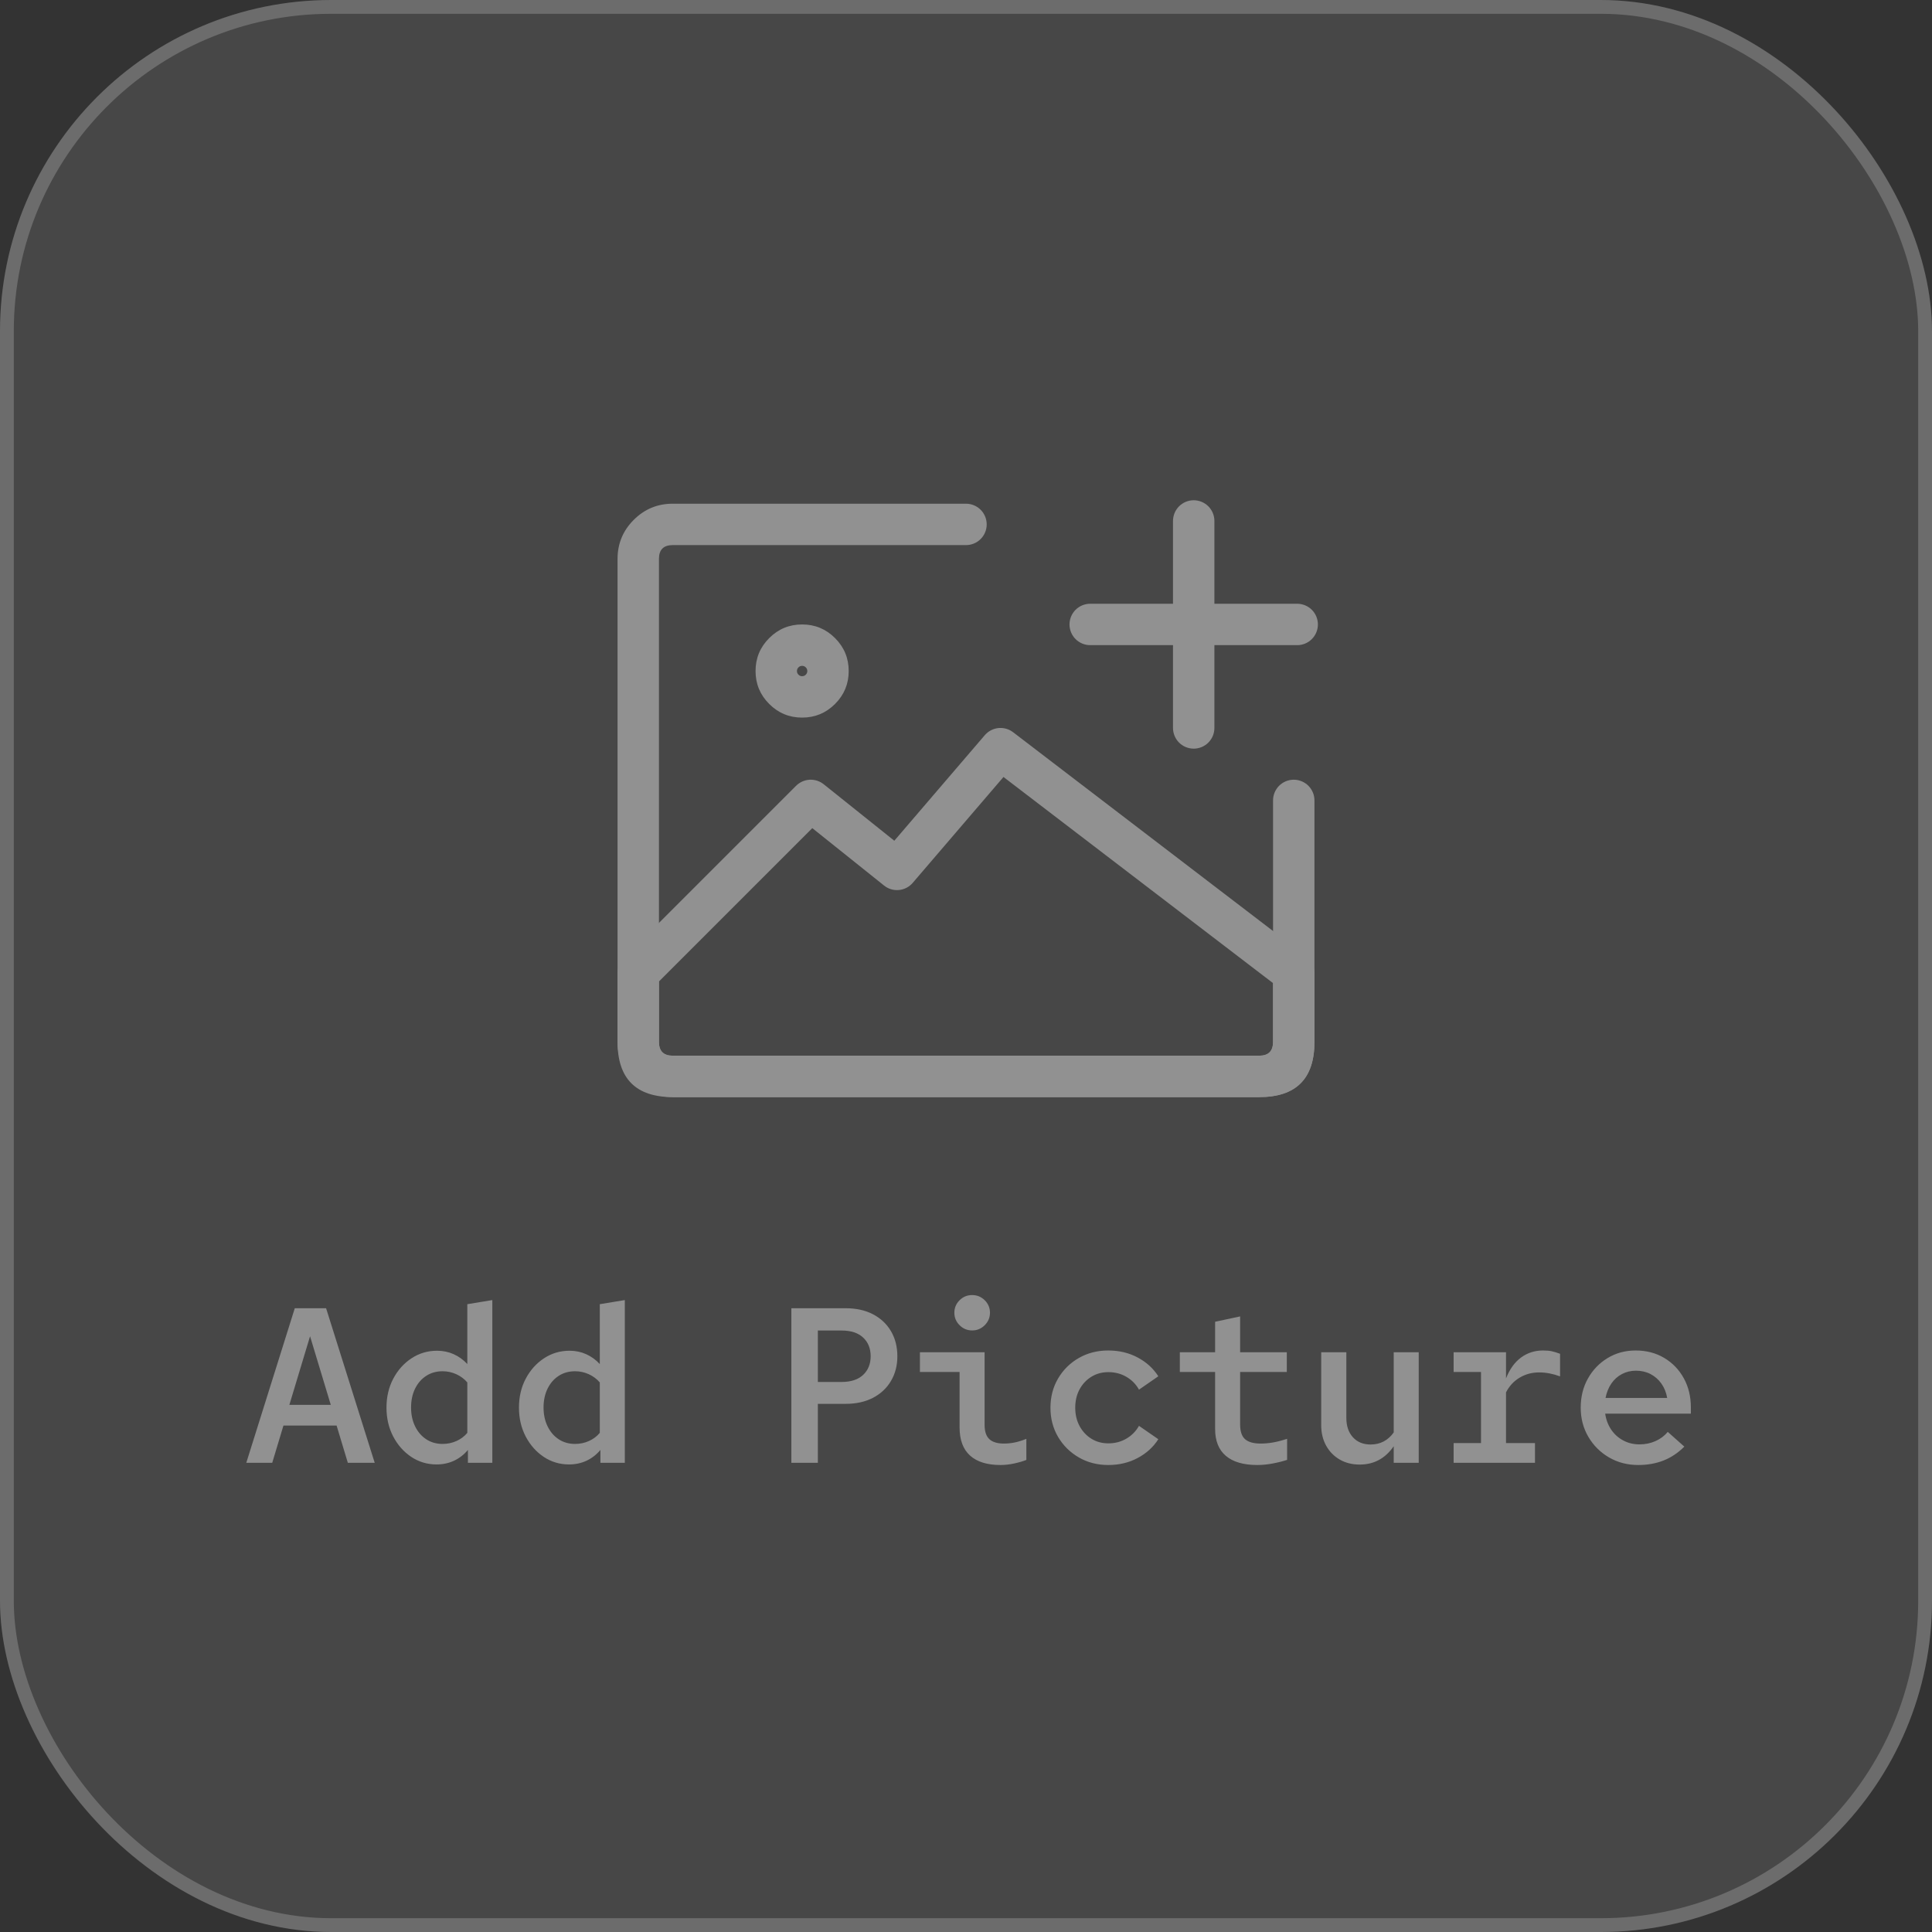 <svg xmlns="http://www.w3.org/2000/svg" xmlns:xlink="http://www.w3.org/1999/xlink" fill="none" version="1.1" width="140" height="140" viewBox="0 0 140 140"><rect x="0" y="0" width="140" height="140" fill="#333333" stroke="none"/><defs><clipPath id="master_svg0_16_1731"><rect x="40" y="28" width="60" height="60" rx="0"/></clipPath></defs><g><g><rect x="0" y="0" width="140" height="140" rx="24" fill="#FFFFFF" fill-opacity="0.1"/><rect x="0.5" y="0.5" width="139" height="139" rx="23.5" fill-opacity="0" stroke-opacity="0.2" stroke="#FFFFFF" fill="none" stroke-width="1"/></g><g style="opacity:0.4;"><path d="M17.847,106L21.361,94.8L23.63,94.8L27.153,106L25.205,106L24.391,103.3L20.54,103.3L19.727,106L17.847,106ZM20.968,101.802L23.97,101.802L22.468,96.831L20.968,101.802ZM31.635,106.119Q30.627,106.119,29.804,105.573Q28.981,105.025,28.493,104.093Q28.006,103.159,28.006,102.003Q28.006,100.831,28.498,99.902Q28.989,98.972,29.822,98.426Q30.654,97.879,31.67,97.879Q32.318,97.879,32.877,98.13Q33.435,98.381,33.863,98.844L33.863,94.506L35.676,94.208L35.676,106L33.907,106L33.907,105.069Q33.48,105.578,32.902,105.849Q32.323,106.119,31.635,106.119ZM32.068,104.632Q32.611,104.632,33.078,104.421Q33.546,104.211,33.863,103.831L33.863,100.176Q33.537,99.796,33.066,99.581Q32.594,99.366,32.068,99.366Q31.4,99.366,30.885,99.7Q30.371,100.033,30.079,100.625Q29.788,101.218,29.788,101.995Q29.788,102.756,30.079,103.356Q30.371,103.956,30.885,104.294Q31.4,104.632,32.068,104.632ZM41.235,106.119Q40.227,106.119,39.404,105.573Q38.581,105.025,38.093,104.093Q37.606,103.159,37.606,102.003Q37.606,100.831,38.098,99.902Q38.59,98.972,39.422,98.426Q40.254,97.879,41.27,97.879Q41.918,97.879,42.477,98.13Q43.035,98.381,43.463,98.844L43.463,94.506L45.276,94.208L45.276,106L43.507,106L43.507,105.069Q43.081,105.578,42.502,105.849Q41.924,106.119,41.235,106.119ZM41.668,104.632Q42.211,104.632,42.678,104.421Q43.146,104.211,43.463,103.831L43.463,100.176Q43.137,99.796,42.666,99.581Q42.194,99.366,41.668,99.366Q41,99.366,40.485,99.7Q39.971,100.033,39.68,100.625Q39.388,101.218,39.388,101.995Q39.388,102.756,39.68,103.356Q39.971,103.956,40.485,104.294Q41,104.632,41.668,104.632ZM57.345,106L57.345,94.8L61.284,94.8Q62.423,94.8,63.264,95.239Q64.105,95.679,64.565,96.464Q65.026,97.249,65.026,98.286Q65.026,99.285,64.565,100.067Q64.105,100.849,63.264,101.289Q62.423,101.728,61.284,101.728L59.265,101.728L59.265,106L57.345,106ZM59.265,100.142L60.988,100.142Q62.003,100.142,62.547,99.629Q63.091,99.116,63.091,98.278Q63.091,97.434,62.547,96.925Q62.003,96.415,60.988,96.415L59.265,96.415L59.265,100.142ZM70.446,96.409Q69.914,96.409,69.535,96.029Q69.156,95.65,69.156,95.127Q69.156,94.595,69.535,94.22Q69.914,93.845,70.446,93.845Q70.978,93.845,71.357,94.22Q71.737,94.595,71.737,95.127Q71.737,95.65,71.357,96.029Q70.978,96.409,70.446,96.409ZM72.499,106.16Q71.05,106.16,70.292,105.475Q69.535,104.791,69.535,103.436L69.535,99.42L66.661,99.42L66.661,97.989L71.348,97.989L71.348,103.251Q71.348,103.966,71.692,104.286Q72.037,104.606,72.747,104.606Q73.134,104.606,73.519,104.529Q73.904,104.451,74.374,104.265L74.374,105.792Q74.004,105.938,73.494,106.049Q72.983,106.16,72.499,106.16ZM80.308,106.16Q79.124,106.16,78.174,105.61Q77.225,105.061,76.672,104.123Q76.12,103.184,76.12,102.012Q76.12,100.832,76.672,99.891Q77.225,98.95,78.174,98.406Q79.124,97.861,80.308,97.861Q81.49,97.861,82.442,98.37Q83.395,98.879,83.936,99.731L82.535,100.7Q82.211,100.114,81.626,99.772Q81.041,99.43,80.315,99.43Q79.624,99.43,79.082,99.767Q78.54,100.103,78.228,100.681Q77.916,101.258,77.916,102.011Q77.916,102.751,78.229,103.334Q78.542,103.916,79.083,104.254Q79.625,104.591,80.315,104.591Q81.041,104.591,81.626,104.246Q82.211,103.9,82.535,103.321L83.936,104.29Q83.395,105.142,82.442,105.651Q81.49,106.16,80.308,106.16ZM91.11,106.16Q89.61,106.16,88.831,105.498Q88.052,104.836,88.052,103.552L88.052,99.42L85.495,99.42L85.495,97.989L88.052,97.989L88.052,95.78L89.864,95.392L89.864,97.989L93.247,97.989L93.247,99.42L89.864,99.42L89.864,103.215Q89.864,103.973,90.224,104.29Q90.585,104.606,91.351,104.606Q91.764,104.606,92.217,104.531Q92.669,104.457,93.269,104.262L93.269,105.789Q92.762,105.952,92.196,106.056Q91.629,106.16,91.11,106.16ZM98.528,106.128Q97.71,106.128,97.081,105.764Q96.452,105.399,96.095,104.754Q95.739,104.109,95.739,103.268L95.739,97.989L97.561,97.989L97.561,102.744Q97.561,103.624,98.037,104.149Q98.514,104.674,99.322,104.674Q99.847,104.674,100.266,104.453Q100.684,104.233,100.993,103.802L100.993,97.989L102.806,97.989L102.806,106L100.993,106L100.993,104.801Q100.077,106.128,98.528,106.128ZM105.335,106L105.335,104.569L107.319,104.569L107.319,99.42L105.335,99.42L105.335,97.989L109.132,97.989L109.132,99.885Q109.527,98.881,110.22,98.371Q110.913,97.861,111.812,97.861Q112.18,97.861,112.436,97.914Q112.691,97.966,113.048,98.101L113.048,99.738Q112.691,99.603,112.301,99.526Q111.91,99.45,111.532,99.45Q110.755,99.45,110.12,99.829Q109.484,100.209,109.132,100.896L109.132,104.569L111.23,104.569L111.23,106L105.335,106ZM118.714,106.16Q117.536,106.16,116.593,105.609Q115.65,105.059,115.097,104.117Q114.544,103.175,114.544,102.002Q114.544,100.821,115.07,99.887Q115.594,98.954,116.498,98.407Q117.4,97.861,118.522,97.861Q119.691,97.861,120.595,98.4Q121.498,98.938,122.012,99.869Q122.527,100.8,122.527,101.993L122.527,102.439L116.318,102.439Q116.411,103.087,116.751,103.592Q117.092,104.097,117.626,104.381Q118.16,104.665,118.798,104.665Q119.428,104.665,119.963,104.427Q120.498,104.188,120.854,103.76L122.054,104.828Q121.357,105.519,120.532,105.839Q119.707,106.16,118.714,106.16ZM116.343,101.3L120.81,101.3Q120.707,100.704,120.392,100.262Q120.078,99.819,119.607,99.572Q119.137,99.326,118.549,99.326Q117.994,99.326,117.534,99.568Q117.073,99.81,116.767,100.253Q116.462,100.695,116.343,101.3Z" fill="#FFFFFF" fill-opacity="1"/></g><g style="opacity:0.4;" clip-path="url(#master_svg0_16_1731)"><g><path d="M48.75,39.5L70,39.5Q70.074,39.5,70.147,39.493Q70.221,39.486,70.293,39.471Q70.365,39.457,70.436,39.435Q70.506,39.414,70.574,39.386Q70.642,39.358,70.707,39.323Q70.772,39.288,70.834,39.247Q70.895,39.206,70.952,39.16Q71.009,39.113,71.061,39.061Q71.113,39.009,71.16,38.952Q71.207,38.895,71.247,38.833Q71.288,38.772,71.323,38.707Q71.358,38.642,71.386,38.574Q71.414,38.506,71.436,38.435Q71.457,38.365,71.471,38.293Q71.486,38.22,71.493,38.147Q71.5,38.074,71.5,38Q71.5,37.926,71.493,37.853Q71.486,37.78,71.471,37.707Q71.457,37.635,71.436,37.565Q71.414,37.494,71.386,37.426Q71.358,37.358,71.323,37.293Q71.288,37.228,71.247,37.167Q71.207,37.105,71.16,37.048Q71.113,36.991,71.061,36.939Q71.009,36.887,70.952,36.84Q70.895,36.794,70.834,36.753Q70.772,36.712,70.707,36.677Q70.642,36.642,70.574,36.614Q70.506,36.586,70.436,36.565Q70.365,36.543,70.293,36.529Q70.221,36.514,70.147,36.507Q70.074,36.5,70,36.5L48.75,36.5Q47.093,36.5,45.922,37.672Q44.75,38.843,44.75,40.5L44.75,75.5Q44.75,79.5,48.75,79.5L91.25,79.5Q95.25,79.5,95.25,75.5L95.25,58Q95.25,57.926,95.243,57.853Q95.236,57.78,95.221,57.707Q95.207,57.635,95.185,57.564Q95.164,57.494,95.136,57.426Q95.108,57.358,95.073,57.293Q95.038,57.228,94.997,57.167Q94.956,57.105,94.91,57.048Q94.863,56.991,94.811,56.939Q94.759,56.887,94.702,56.84Q94.645,56.794,94.583,56.753Q94.522,56.712,94.457,56.677Q94.392,56.642,94.324,56.614Q94.256,56.586,94.185,56.565Q94.115,56.543,94.043,56.529Q93.97,56.514,93.897,56.507Q93.824,56.5,93.75,56.5Q93.676,56.5,93.603,56.507Q93.53,56.514,93.457,56.529Q93.385,56.543,93.315,56.565Q93.244,56.586,93.176,56.614Q93.108,56.642,93.043,56.677Q92.978,56.712,92.917,56.753Q92.855,56.794,92.798,56.84Q92.741,56.887,92.689,56.939Q92.637,56.991,92.59,57.048Q92.544,57.105,92.503,57.167Q92.462,57.228,92.427,57.293Q92.392,57.358,92.364,57.426Q92.336,57.494,92.315,57.564Q92.293,57.635,92.279,57.707Q92.264,57.78,92.257,57.853Q92.25,57.926,92.25,58L92.25,75.5Q92.25,76.5,91.25,76.5L48.75,76.5Q47.75,76.5,47.75,75.5L47.75,40.5Q47.75,39.5,48.75,39.5Z" fill-rule="evenodd" fill="#FFFFFF" fill-opacity="1" style="mix-blend-mode:passthrough"/></g><g><path d="M55.739,46.239Q54.75,47.227,54.75,48.625Q54.75,50.023,55.739,51.011Q56.727,52,58.125,52Q59.523,52,60.511,51.011Q61.5,50.023,61.5,48.625Q61.5,47.227,60.511,46.239Q59.523,45.25,58.125,45.25Q56.727,45.25,55.739,46.239ZM57.86,48.89Q57.75,48.78,57.75,48.625Q57.75,48.47,57.86,48.36Q57.97,48.25,58.125,48.25Q58.28,48.25,58.39,48.36Q58.5,48.47,58.5,48.625Q58.5,48.78,58.39,48.89Q58.28,49,58.125,49Q57.97,49,57.86,48.89Z" fill-rule="evenodd" fill="#FFFFFF" fill-opacity="1" style="mix-blend-mode:passthrough"/></g><g><path d="M57.689,56.939L45.189,69.439Q45.085,69.544,45.003,69.667Q44.921,69.79,44.864,69.926Q44.808,70.062,44.779,70.207Q44.75,70.352,44.75,70.5L44.75,75.5Q44.75,77.157,45.922,78.328Q47.093,79.5,48.75,79.5L91.25,79.5Q95.25,79.5,95.25,75.5L95.25,70.5Q95.25,70.327,95.211,70.159Q95.171,69.99,95.095,69.835Q95.018,69.68,94.908,69.547Q94.798,69.413,94.661,69.308L73.411,53.058Q73.355,53.015,73.294,52.978Q73.234,52.94,73.171,52.908Q73.107,52.876,73.041,52.851Q72.974,52.825,72.906,52.806Q72.838,52.787,72.768,52.774Q72.698,52.761,72.627,52.755Q72.556,52.749,72.485,52.75Q72.414,52.751,72.343,52.758Q72.273,52.766,72.203,52.78Q72.133,52.794,72.065,52.814Q71.997,52.835,71.931,52.862Q71.866,52.889,71.803,52.922Q71.74,52.955,71.68,52.994Q71.621,53.033,71.565,53.077Q71.51,53.121,71.459,53.171Q71.407,53.22,71.361,53.274L64.805,60.923L59.687,56.829Q59.634,56.786,59.576,56.748Q59.519,56.71,59.459,56.678Q59.398,56.646,59.335,56.619Q59.272,56.592,59.207,56.571Q59.142,56.55,59.075,56.536Q59.008,56.521,58.94,56.512Q58.872,56.503,58.804,56.501Q58.735,56.499,58.667,56.502Q58.599,56.506,58.531,56.516Q58.463,56.526,58.397,56.542Q58.33,56.558,58.265,56.581Q58.2,56.603,58.138,56.631Q58.075,56.659,58.016,56.692Q57.956,56.726,57.9,56.764Q57.843,56.803,57.79,56.847Q57.738,56.891,57.689,56.939ZM47.75,71.121L47.75,75.5Q47.75,76.5,48.75,76.5L91.25,76.5Q92.25,76.5,92.25,75.5L92.25,71.241L72.716,56.303L66.139,63.976Q66.092,64.031,66.04,64.081Q65.988,64.131,65.931,64.176Q65.875,64.22,65.814,64.26Q65.754,64.299,65.69,64.332Q65.626,64.365,65.559,64.392Q65.492,64.419,65.423,64.439Q65.354,64.46,65.283,64.473Q65.212,64.487,65.14,64.493Q65.069,64.5,64.996,64.5Q64.924,64.5,64.853,64.493Q64.781,64.486,64.71,64.472Q64.639,64.458,64.57,64.437Q64.501,64.416,64.434,64.389Q64.368,64.362,64.304,64.329Q64.24,64.295,64.18,64.256Q64.119,64.216,64.063,64.171L58.861,60.01L47.75,71.121Z" fill-rule="evenodd" fill="#FFFFFF" fill-opacity="1" style="mix-blend-mode:passthrough"/></g><g><g><path d="M79,43.75L94,43.75Q94.074,43.75,94.147,43.757Q94.22,43.764,94.293,43.779Q94.365,43.793,94.435,43.815Q94.506,43.836,94.574,43.864Q94.642,43.892,94.707,43.927Q94.772,43.962,94.833,44.003Q94.895,44.044,94.952,44.09Q95.009,44.137,95.061,44.189Q95.113,44.241,95.16,44.298Q95.206,44.355,95.247,44.417Q95.288,44.478,95.323,44.543Q95.358,44.608,95.386,44.676Q95.414,44.744,95.435,44.815Q95.457,44.885,95.471,44.957Q95.486,45.03,95.493,45.103Q95.5,45.176,95.5,45.25Q95.5,45.324,95.493,45.397Q95.486,45.47,95.471,45.543Q95.457,45.615,95.435,45.685Q95.414,45.756,95.386,45.824Q95.358,45.892,95.323,45.957Q95.288,46.022,95.247,46.083Q95.206,46.145,95.16,46.202Q95.113,46.259,95.061,46.311Q95.009,46.363,94.952,46.41Q94.895,46.456,94.833,46.497Q94.772,46.538,94.707,46.573Q94.642,46.608,94.574,46.636Q94.506,46.664,94.435,46.685Q94.365,46.707,94.293,46.721Q94.22,46.736,94.147,46.743Q94.074,46.75,94,46.75L79,46.75Q78.926,46.75,78.853,46.743Q78.78,46.736,78.707,46.721Q78.635,46.707,78.565,46.685Q78.494,46.664,78.426,46.636Q78.358,46.608,78.293,46.573Q78.228,46.538,78.167,46.497Q78.105,46.456,78.048,46.41Q77.991,46.363,77.939,46.311Q77.887,46.259,77.84,46.202Q77.794,46.145,77.753,46.083Q77.712,46.022,77.677,45.957Q77.642,45.892,77.614,45.824Q77.586,45.756,77.565,45.685Q77.543,45.615,77.529,45.543Q77.514,45.47,77.507,45.397Q77.5,45.324,77.5,45.25Q77.5,45.176,77.507,45.103Q77.514,45.03,77.529,44.957Q77.543,44.885,77.565,44.815Q77.586,44.744,77.614,44.676Q77.642,44.608,77.677,44.543Q77.712,44.478,77.753,44.417Q77.794,44.355,77.84,44.298Q77.887,44.241,77.939,44.189Q77.991,44.137,78.048,44.09Q78.105,44.044,78.167,44.003Q78.228,43.962,78.293,43.927Q78.358,43.892,78.426,43.864Q78.494,43.836,78.565,43.815Q78.635,43.793,78.707,43.779Q78.78,43.764,78.853,43.757Q78.926,43.75,79,43.75Z" fill-rule="evenodd" fill="#FFFFFF" fill-opacity="1" style="mix-blend-mode:passthrough"/></g><g><path d="M85,37.75Q85,37.676,85.007,37.603Q85.014,37.53,85.029,37.457Q85.043,37.385,85.065,37.315Q85.086,37.244,85.114,37.176Q85.142,37.108,85.177,37.043Q85.212,36.978,85.253,36.917Q85.294,36.855,85.34,36.798Q85.387,36.741,85.439,36.689Q85.491,36.637,85.548,36.59Q85.605,36.544,85.667,36.503Q85.728,36.462,85.793,36.427Q85.858,36.392,85.926,36.364Q85.994,36.336,86.065,36.315Q86.135,36.293,86.207,36.279Q86.28,36.264,86.353,36.257Q86.426,36.25,86.5,36.25Q86.574,36.25,86.647,36.257Q86.72,36.264,86.793,36.279Q86.865,36.293,86.935,36.315Q87.006,36.336,87.074,36.364Q87.142,36.392,87.207,36.427Q87.272,36.462,87.333,36.503Q87.395,36.544,87.452,36.59Q87.509,36.637,87.561,36.689Q87.613,36.741,87.66,36.798Q87.706,36.855,87.747,36.917Q87.788,36.978,87.823,37.043Q87.858,37.108,87.886,37.176Q87.914,37.244,87.935,37.315Q87.957,37.385,87.971,37.457Q87.986,37.53,87.993,37.603Q88,37.676,88,37.75L88,52.75Q88,52.824,87.993,52.897Q87.986,52.97,87.971,53.043Q87.957,53.115,87.935,53.185Q87.914,53.256,87.886,53.324Q87.858,53.392,87.823,53.457Q87.788,53.522,87.747,53.583Q87.706,53.645,87.66,53.702Q87.613,53.759,87.561,53.811Q87.509,53.863,87.452,53.91Q87.395,53.956,87.333,53.997Q87.272,54.038,87.207,54.073Q87.142,54.108,87.074,54.136Q87.006,54.164,86.935,54.185Q86.865,54.207,86.793,54.221Q86.72,54.236,86.647,54.243Q86.574,54.25,86.5,54.25Q86.426,54.25,86.353,54.243Q86.28,54.236,86.207,54.221Q86.135,54.207,86.065,54.185Q85.994,54.164,85.926,54.136Q85.858,54.108,85.793,54.073Q85.728,54.038,85.667,53.997Q85.605,53.956,85.548,53.91Q85.491,53.863,85.439,53.811Q85.387,53.759,85.34,53.702Q85.294,53.645,85.253,53.583Q85.212,53.522,85.177,53.457Q85.142,53.392,85.114,53.324Q85.086,53.256,85.065,53.185Q85.043,53.115,85.029,53.043Q85.014,52.97,85.007,52.897Q85,52.824,85,52.75L85,37.75Z" fill-rule="evenodd" fill="#FFFFFF" fill-opacity="1" style="mix-blend-mode:passthrough"/></g></g></g></g></svg>